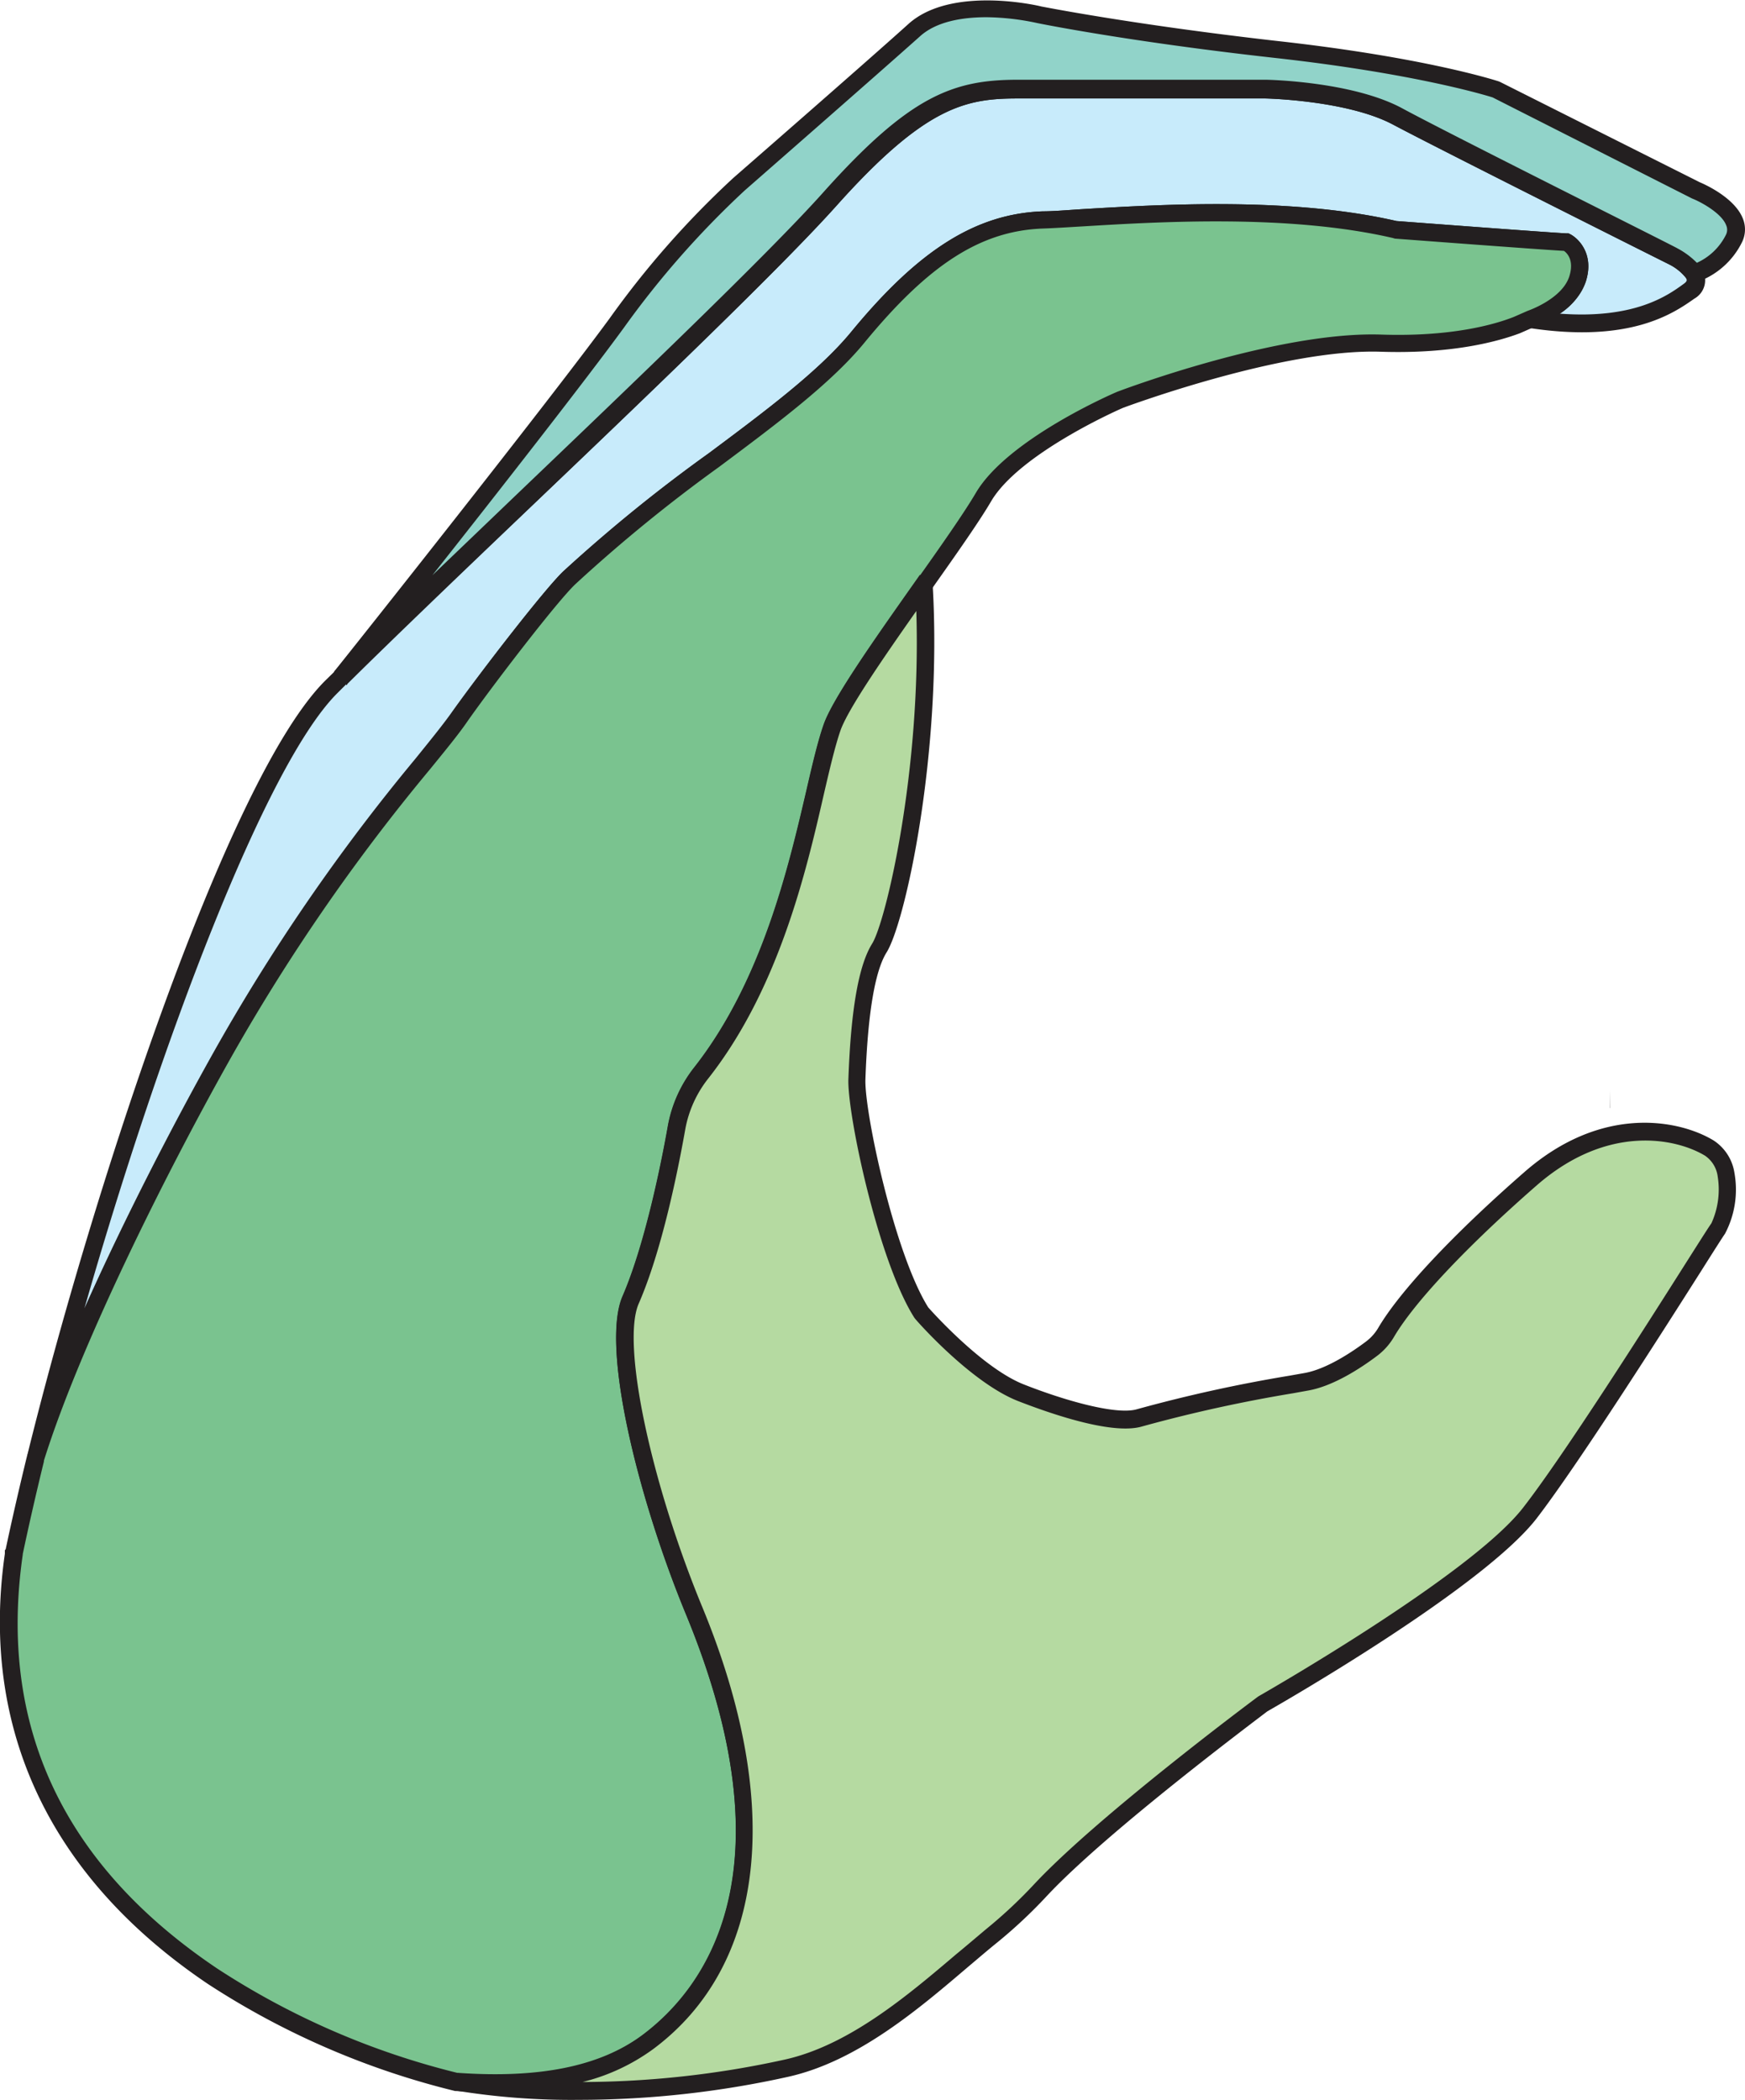 <svg id="Capa_1" data-name="Capa 1" xmlns="http://www.w3.org/2000/svg" viewBox="0 0 197.58 237.79"><defs><style>.cls-1{fill:#231f20;}.cls-2{fill:#c8ebfb;}.cls-3{fill:#7ac38f;}.cls-4{fill:#91d3c9;}.cls-5{fill:#b5daa1;}</style></defs><title>Favicon_Icon</title><polygon class="cls-1" points="182.32 125.47 182.3 125.47 182.3 123.47 182.32 125.47"/><path class="cls-2" d="M206.54,61c-2.51,1.77-7.15,4.82-18,3.16,0,0,4.33-1.42,5.35-4.52s-1.25-4.21-1.25-4.21c-2.5-.12-19.37-1.4-19.37-1.4C159,50.78,140.67,52.7,133.41,53S120,57.08,112.46,66.25c-6.83,8.32-21.69,16.69-32.69,27.22-2,1.94-9.32,11.37-12.33,15.64-4.05,5.76-15.07,17.15-27.22,38.86-6.9,12.33-16.77,32-20.9,45.24,7.75-31.5,23-76.88,33.49-87.39.32-.32.65-.65,1-1a.8.8,0,0,1,.09-.11c14.5-14.38,45.62-43.25,55.39-54.18,10-11.21,14.8-12.41,21.22-12.41h28.07s9.37.17,14.84,3,31.35,15.88,31.35,15.88a6.83,6.83,0,0,1,2.33,2A1.39,1.39,0,0,1,206.54,61Z" transform="translate(-15.3 -28.05)"/><path class="cls-1" d="M20.27,193.5,18.35,193c7.33-29.8,22.65-76.76,33.76-87.86l.95-.93.13-.15c5.25-5.21,12.65-12.28,20.47-19.77,13.44-12.85,28.67-27.42,34.88-34.37,9.75-10.9,14.65-12.74,22-12.74h28.07c.41,0,9.69.21,15.31,3.15C179.28,43.15,205,56,205.22,56.17A7.61,7.61,0,0,1,208,58.52a2.38,2.38,0,0,1-.84,3.34c-2.35,1.65-7.23,5.09-18.73,3.33l-4.11-.63,4-1.31s3.87-1.31,4.71-3.88c.59-1.83-.24-2.65-.6-2.91-3.16-.18-18.48-1.34-19.15-1.39L173,55c-11.76-2.72-26.41-1.84-35.16-1.31-1.73.1-3.24.2-4.44.24-7,.25-12.89,4-20.21,12.91-3.77,4.6-9.93,9.2-16.45,14.07A174.86,174.86,0,0,0,80.46,94.19c-2,1.87-9.24,11.29-12.2,15.5-1,1.47-2.48,3.27-4.32,5.53a220.66,220.66,0,0,0-22.85,33.24C34,161.05,24.36,180.41,20.27,193.5Zm34.21-87.94-1,1c-8.12,8.12-20,39.54-28.62,69.65,4.5-10.1,10-20.73,14.45-28.69a222.45,222.45,0,0,1,23-33.52c1.81-2.24,3.24-4,4.24-5.43C69.69,104.17,77,94.72,79.08,92.75a176.35,176.35,0,0,1,16.51-13.4c6.42-4.79,12.48-9.32,16.1-13.73,7.63-9.28,14.11-13.36,21.68-13.64,1.19,0,2.67-.13,4.39-.24,8.84-.53,23.63-1.43,35.66,1.34,1.23.09,16.9,1.28,19.27,1.4h.21l.19.09c1,.52,2.76,2.33,1.75,5.41a7.35,7.35,0,0,1-2.92,3.59c8.4.62,12.14-2,14-3.36h0c.47-.33.39-.48.26-.7A5.67,5.67,0,0,0,204.31,58c-.25-.12-25.94-13-31.35-15.88-5.2-2.72-14.3-2.92-14.39-2.92h-28c-5.85,0-10.43.84-20.48,12.07-6.26,7-20.87,21-35,34.48-7.82,7.48-15.21,14.55-20.45,19.74l-.08.16Z" transform="translate(-15.3 -28.05)"/><path class="cls-3" d="M193.89,59.69c-1,3.1-5.35,4.52-5.35,4.52l-.12.06-.4.18-.55.25-.34.14-.11,0c-2.33.88-7.37,2.28-15.37,2-11.5-.39-29.48,6.4-29.48,6.4s-12.07,5.19-15.51,11-15.57,21.53-17.15,26.16c-2.51,7.27-4.36,25.79-14.78,39.06a14.06,14.06,0,0,0-2.82,6.23c-.86,4.89-2.65,13.64-5.19,19.48-2.2,5.07,1.5,21.41,7.2,35.22,7.46,18.09,9.2,38.05-5.26,48.84-6.7,5-16.12,4.87-21.61,4.49,0,0-57-12-50.18-59.82a0,0,0,0,1,0,0c.69-3.3,1.51-6.87,2.44-10.67l0-.08c4.13-13.26,14-32.91,20.9-45.24,12.15-21.7,23.17-33.09,27.22-38.86,3-4.27,10.3-13.7,12.33-15.64,11-10.53,25.86-18.9,32.69-27.22,7.54-9.17,13.69-13,20.95-13.27s25.62-2.2,39.86,1.09c0,0,16.88,1.28,19.37,1.4C192.64,55.48,194.89,56.6,193.89,59.69Z" transform="translate(-15.3 -28.05)"/><path class="cls-1" d="M71.36,265q-2.11,0-4.39-.16l-.14,0a90.49,90.49,0,0,1-28-12.13C21,240.69,13,223.86,15.85,204v-.41l.09-.09c.68-3.21,1.48-6.71,2.38-10.41l.07-.2c4.1-13.18,13.86-32.68,21-45.36a222.5,222.5,0,0,1,23-33.52c1.81-2.24,3.24-4,4.24-5.43C69.69,104.17,77,94.72,79.08,92.75a176.5,176.5,0,0,1,16.51-13.4c6.42-4.79,12.48-9.32,16.1-13.73,7.63-9.28,14.11-13.36,21.68-13.64,1.19,0,2.67-.13,4.39-.24,8.84-.53,23.63-1.43,35.66,1.34,1.23.09,16.9,1.28,19.27,1.4h.21l.19.09c1,.52,2.76,2.33,1.75,5.41h0c-1.1,3.34-5.28,4.91-5.91,5.13l-1.52.67c-2.41.91-7.6,2.37-15.79,2.1-11.14-.37-28.92,6.27-29.1,6.33s-11.77,5.12-15,10.61c-1.36,2.33-4.07,6.17-6.94,10.23-4.32,6.12-9.21,13.07-10.13,15.74-.61,1.78-1.2,4.3-1.88,7.23-2,8.76-5.11,22-13.06,32.12a13,13,0,0,0-2.62,5.78c-.85,4.79-2.66,13.72-5.26,19.71-2,4.49,1.35,20.26,7.21,34.44,9.19,22.29,7.15,40.52-5.58,50C84.89,263.36,79,265,71.36,265Zm-4.18-2.15c9.3.65,16.13-.76,20.87-4.29,7-5.24,17-18.4,4.93-47.66-5.47-13.24-9.65-30.33-7.19-36s4.3-14.55,5.13-19.26a15,15,0,0,1,3-6.67c7.67-9.77,10.69-22.75,12.69-31.34.69-3,1.29-5.56,1.94-7.43,1-2.94,5.78-9.7,10.39-16.24,2.84-4,5.53-7.84,6.85-10.09,3.56-6.06,15.47-11.23,16-11.45.78-.3,18.33-6.88,29.91-6.48,7.84.26,12.75-1.11,15-2l1.57-.69s3.87-1.31,4.71-3.88c.59-1.83-.24-2.66-.6-2.91-3.16-.18-18.48-1.34-19.15-1.39L173,55c-11.76-2.72-26.41-1.84-35.16-1.31-1.73.1-3.24.2-4.44.24-7,.25-12.89,4-20.21,12.91-3.77,4.6-9.93,9.2-16.45,14.07A174.86,174.86,0,0,0,80.46,94.19c-2,1.87-9.24,11.29-12.2,15.5-1,1.47-2.48,3.27-4.32,5.53a220.7,220.7,0,0,0-22.85,33.24c-7.05,12.59-16.74,31.95-20.82,45l0,.1c-.91,3.72-1.71,7.24-2.39,10.46v.06C15.06,223.53,22.5,239.3,39.94,251A88.34,88.34,0,0,0,67.18,262.81Z" transform="translate(-15.3 -28.05)"/><path class="cls-4" d="M211.64,55a8,8,0,0,1-4.55,4,6.83,6.83,0,0,0-2.33-2s-25.88-13-31.35-15.88-14.84-3-14.84-3H130.51c-6.43,0-11.21,1.2-21.22,12.41-9.77,10.93-40.89,39.8-55.39,54.18,1.59-2,24.14-30.36,31.23-40.09A103.06,103.06,0,0,1,99,48.91s15.3-13.35,19.82-17.43S133,29.69,133,29.69s9.86,2,26.7,3.91,25,4.55,25,4.55l22.64,11.44S213.09,52,211.64,55Z" transform="translate(-15.3 -28.05)"/><path class="cls-1" d="M54.6,105.45l-1.48-1.34c1.73-2.13,24.14-30.37,31.2-40a103.1,103.1,0,0,1,14-15.9c.15-.13,15.35-13.39,19.81-17.42,4.83-4.39,14.68-2.12,15.1-2,.07,0,10,2,26.58,3.89,16.76,1.85,24.86,4.48,25.2,4.59l.14.06L207.78,48.7c.34.14,3.93,1.68,4.87,4.13a3.27,3.27,0,0,1-.1,2.63A9,9,0,0,1,207.42,60l-.77.25-.42-.7A5.74,5.74,0,0,0,204.31,58c-.25-.12-25.94-13-31.36-15.88-5.19-2.72-14.3-2.92-14.4-2.92h-28c-5.85,0-10.43.84-20.48,12.07-6.26,7-20.87,21-35,34.48C67.22,93.19,59.83,100.25,54.6,105.45ZM127,30c-2.67,0-5.66.46-7.54,2.17-4.47,4-19.68,17.31-19.84,17.45a103.16,103.16,0,0,0-13.7,15.57c-4.27,5.85-14.12,18.46-21.66,28l9.39-9c13.44-12.85,28.67-27.42,34.88-34.37,9.75-10.9,14.65-12.74,22-12.74h28.07c.41,0,9.69.21,15.31,3.15C179.28,43.15,205,56,205.22,56.17a8.89,8.89,0,0,1,2.21,1.64,6.8,6.8,0,0,0,3.31-3.21h0a1.26,1.26,0,0,0,0-1.06c-.54-1.4-3-2.69-3.83-3L184.3,39.08c-.82-.26-9-2.74-24.73-4.48-16.69-1.86-26.69-3.91-26.79-3.93A28.51,28.51,0,0,0,127,30Z" transform="translate(-15.3 -28.05)"/><path class="cls-5" d="M208.82,158.08c-3.28-2-11.58-4.1-20.24,3.47-8,7-14,13.42-16.38,17.45a6.34,6.34,0,0,1-1.6,1.79c-1.6,1.2-4.61,3.24-7.32,3.75a185.08,185.08,0,0,0-19,4.1c-3.11.89-10.42-1.68-13.44-2.85-5.13-2-11.25-9-11.25-9-4-6.26-7.44-22.66-7.31-26.46.18-5.19.72-11.94,2.54-14.86s6.21-21.7,5.07-41.11h0c-4.47,6.34-9.42,13.35-10.4,16.19-2.51,7.27-4.36,25.79-14.78,39.06a14.06,14.06,0,0,0-2.82,6.23c-.86,4.89-2.65,13.64-5.19,19.48-2.2,5.07,1.5,21.41,7.2,35.22,7.46,18.09,9.2,38.05-5.26,48.84-6.7,5-16.12,4.87-21.61,4.49,0,0,16.06,3.19,37.28-1.53,9.23-2,17.28-10.19,23.3-15a55,55,0,0,0,5.53-5.19c7.26-7.72,25.09-21,25.09-21s24.09-13.7,30.24-21.61S209,168.3,209.82,167.21,212.1,160.1,208.82,158.08Z" transform="translate(-15.3 -28.05)"/><path class="cls-1" d="M80.92,265.84a81.18,81.18,0,0,1-14.08-1.06l.26-2c9.34.66,16.19-.75,20.94-4.29,7-5.24,17-18.4,4.93-47.66-5.47-13.24-9.65-30.33-7.19-36s4.3-14.56,5.13-19.26a15,15,0,0,1,3-6.67c7.67-9.77,10.69-22.75,12.69-31.34.69-3,1.29-5.56,1.94-7.43,1-2.94,5.78-9.7,10.39-16.24l.52-.74,1.39.3.06.76c1.12,19-3.08,38.29-5.22,41.7-1.32,2.12-2.13,6.95-2.39,14.36-.13,3.65,3.28,19.72,7.11,25.83.58.66,6.21,6.9,10.81,8.72s10.46,3.49,12.8,2.82a167.44,167.44,0,0,1,17.32-3.81l1.75-.31c2.5-.47,5.4-2.43,6.9-3.56a5.33,5.33,0,0,0,1.35-1.5c2.41-4.13,8.45-10.59,16.58-17.69,8.85-7.73,17.62-5.88,21.42-3.57h0a5.35,5.35,0,0,1,2.36,3.7,10.71,10.71,0,0,1-1.08,6.87c-.18.24-1.3,2-2.72,4.25-4.53,7.14-14,22-18.62,28-6.11,7.86-28.9,20.93-30.48,21.83-1,.78-18,13.48-24.91,20.85a55.88,55.88,0,0,1-5.63,5.29c-1.08.87-2.22,1.85-3.43,2.87-5.56,4.74-12.47,10.63-20.28,12.37A109.43,109.43,0,0,1,80.92,265.84Zm38.13-168.6c-3.88,5.52-7.79,11.21-8.6,13.57-.61,1.78-1.2,4.3-1.88,7.23-2,8.76-5.11,22-13.06,32.12a13,13,0,0,0-2.62,5.78c-.85,4.79-2.65,13.72-5.26,19.71-2,4.49,1.35,20.26,7.21,34.44,9.19,22.29,7.15,40.52-5.58,50a22.83,22.83,0,0,1-8,3.73,107.46,107.46,0,0,0,22.9-2.54c7.32-1.63,14-7.34,19.42-11.94,1.22-1,2.38-2,3.47-2.91a53.86,53.86,0,0,0,5.43-5.1c7.24-7.7,24.49-20.58,25.22-21.12l.1-.07c.24-.14,24-13.69,29.95-21.35,4.6-5.91,14-20.71,18.51-27.83,1.79-2.82,2.59-4.08,2.81-4.37a9.23,9.23,0,0,0,.72-5.3,3.37,3.37,0,0,0-1.44-2.37h0c-3.32-2-11.08-3.6-19.06,3.37s-13.9,13.29-16.18,17.2a7.35,7.35,0,0,1-1.86,2.08c-2,1.51-5,3.42-7.74,3.93l-1.77.32a165.81,165.81,0,0,0-17.11,3.76c-3.33,1-10.25-1.39-14.08-2.88-5.3-2.09-11.39-9-11.64-9.32l-.09-.12c-4.1-6.46-7.6-23.1-7.46-27,.28-7.87,1.16-12.9,2.69-15.35S119.63,115.48,119.05,97.24Z" transform="translate(-15.3 -28.05)"/></svg>